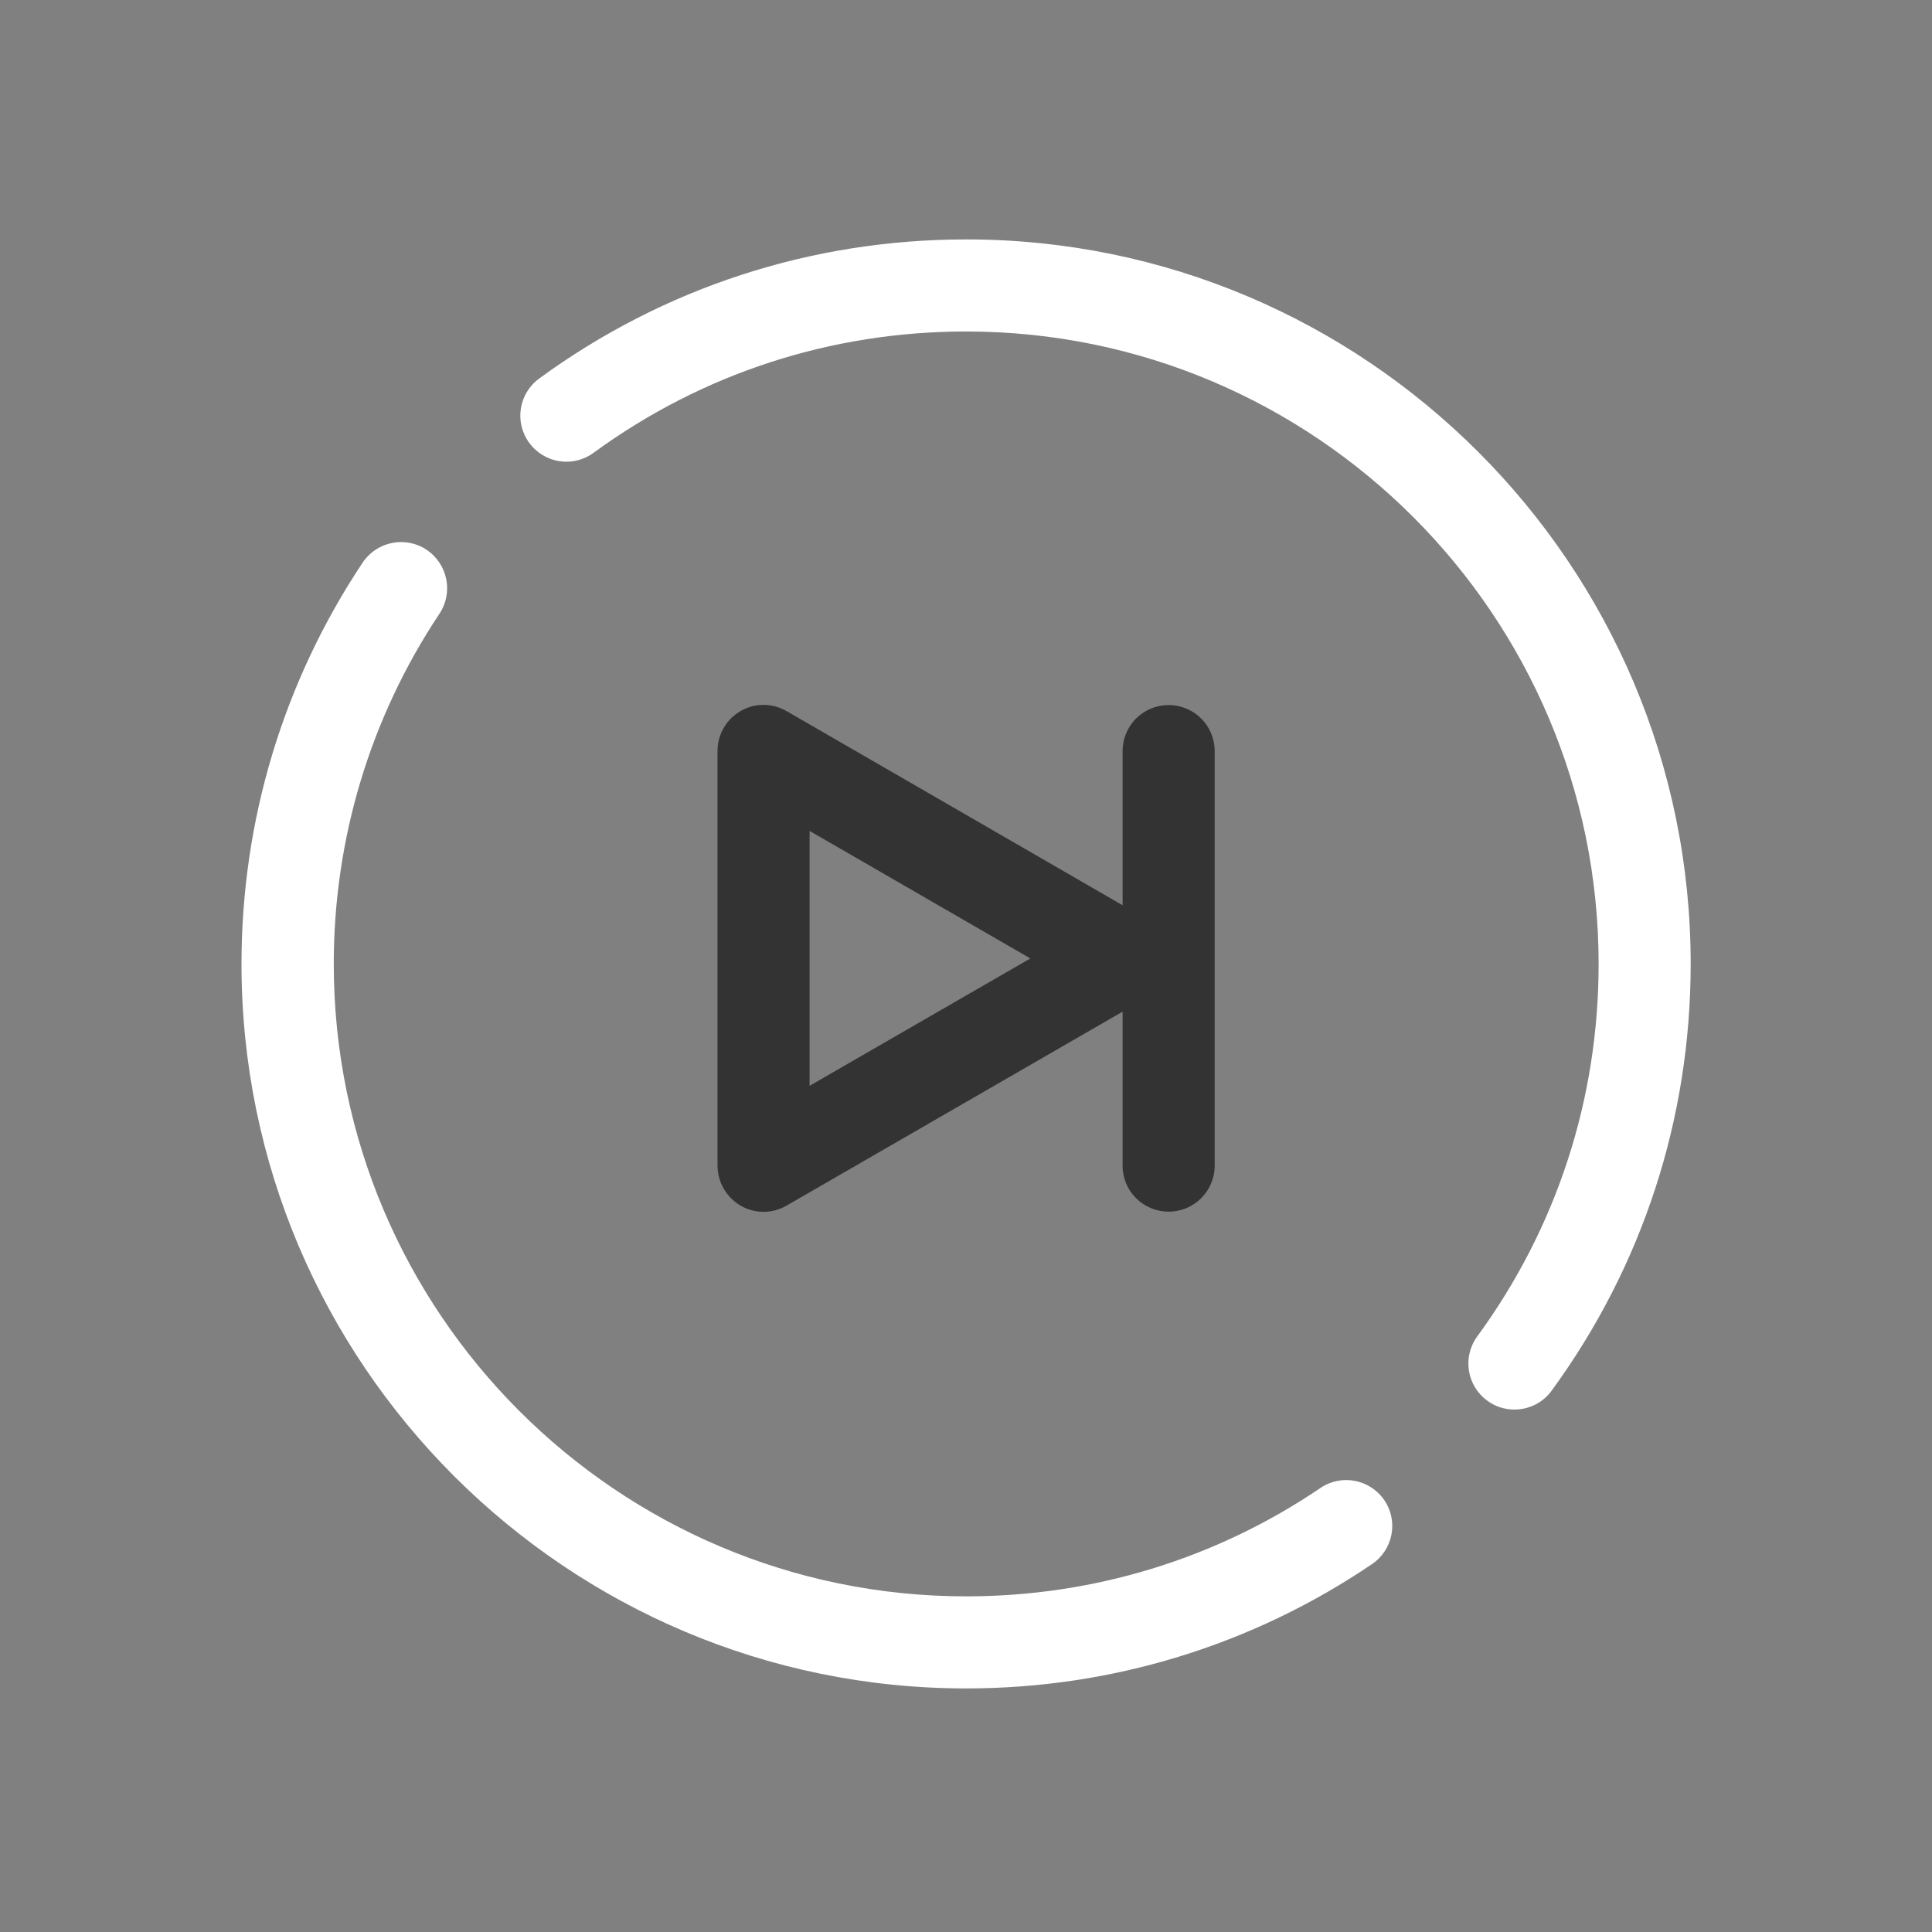 <?xml version="1.0" standalone="no"?><!DOCTYPE svg PUBLIC "-//W3C//DTD SVG 1.1//EN" "http://www.w3.org/Graphics/SVG/1.1/DTD/svg11.dtd"><svg class="icon" width="200px" height="200.00px" viewBox="0 0 1024 1024" version="1.1" xmlns="http://www.w3.org/2000/svg"><rect x="0" y="0" width="1024" height="1024" fill="#808080" stroke="none"/><path fill="#fff" d="M699.8 788.7c-55.5 37.6-120.4 57.4-187.7 57.4-184.8 0-335.2-150.4-335.2-335.2 0-66.4 19.4-130.6 56-185.6 7.5-11.2 4.4-26.4-6.8-33.9s-26.4-4.4-33.9 6.8c-42 63.1-64.2 136.6-64.2 212.7 0 211.8 172.3 384 384.1 384 77.1 0 151.5-22.8 215.1-65.9 11.2-7.6 14.1-22.8 6.5-33.9-7.6-11.1-22.8-14-33.9-6.4zM512.1 126.9c-82 0-160.3 25.5-226.3 73.7-10.9 8-13.3 23.2-5.3 34.1 8 10.9 23.2 13.3 34.1 5.3 57.6-42.1 125.9-64.3 197.5-64.3 184.8 0 335.2 150.4 335.2 335.2 0 71.6-22.2 139.8-64.3 197.4-8 10.9-5.6 26.2 5.3 34.1 4.3 3.2 9.4 4.7 14.4 4.7 7.5 0 15-3.5 19.7-10 48.2-66 73.7-144.3 73.7-226.2 0-211.7-172.3-384-384-384z"  /><path fill="#333333" d="M619.4 642.2c13.5 0 24.4-10.9 24.4-24.4V398.1c0-13.5-10.9-24.4-24.4-24.4-13.5 0-24.4 10.9-24.4 24.4v81.7L416.9 376.9c-7.6-4.4-16.9-4.4-24.4 0-7.6 4.4-12.2 12.4-12.2 21.2v219.7c0 8.7 4.7 16.8 12.2 21.2 3.8 2.2 8 3.3 12.2 3.3 4.2 0 8.4-1.1 12.2-3.3L595 536.2v81.7c0 13.4 10.9 24.3 24.4 24.3z m-190.3-66.7V440.4l117 67.6-117 67.5z"  /></svg>